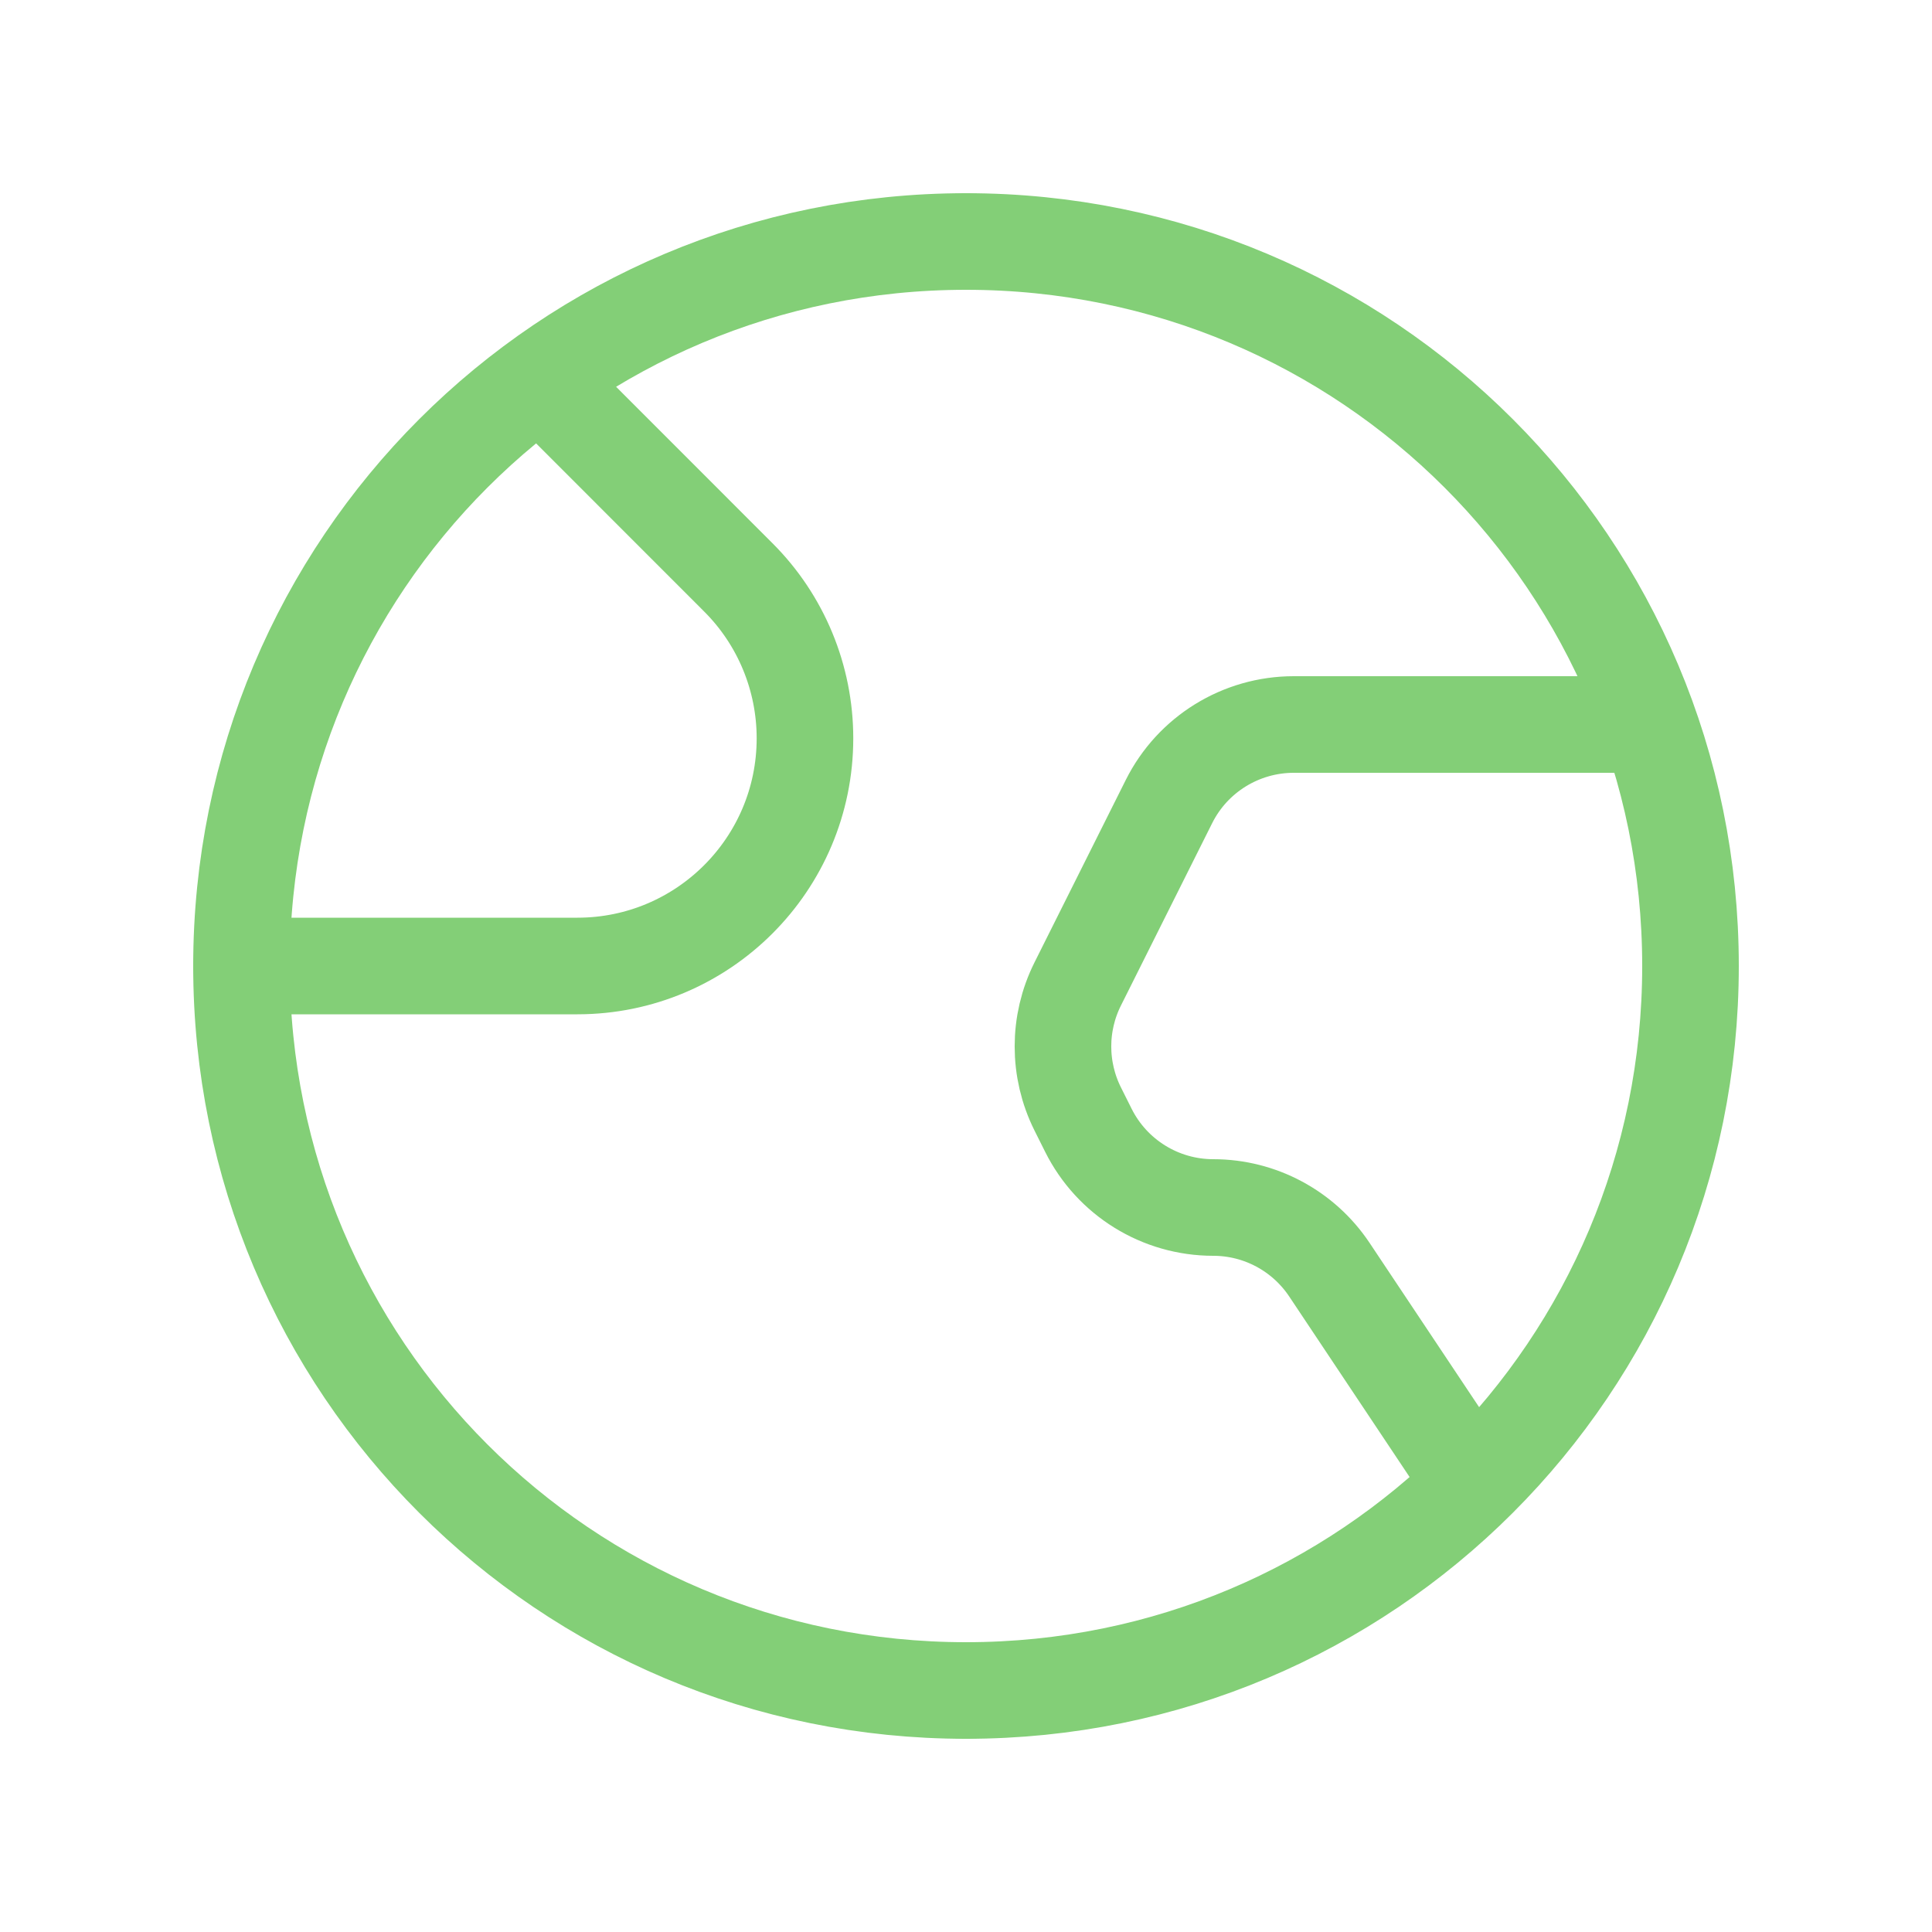 <svg width="20" height="20" viewBox="0 0 20 20" fill="none" xmlns="http://www.w3.org/2000/svg">
<path d="M2.5 10H5.977C7.278 10 8.333 8.945 8.333 7.643V7.643C8.333 7.018 8.085 6.418 7.643 5.977L5.598 3.931" stroke="#83CF77" stroke-linecap="round" stroke-linejoin="round"/>
<path d="M15.243 15.365L13.762 13.144C13.494 12.742 13.043 12.5 12.56 12.5V12.5C12.012 12.5 11.512 12.191 11.267 11.701L11.156 11.479C10.953 11.072 10.953 10.593 11.156 10.187L12.101 8.298C12.345 7.809 12.846 7.5 13.393 7.5H17.066" stroke="#83CF77" stroke-linecap="round" stroke-linejoin="round"/>
<path d="M10 2.5C14.152 2.5 17.5 5.848 17.5 10C17.5 14.152 14.152 17.5 10 17.5" stroke="#83CF77" stroke-linecap="round" stroke-linejoin="round"/>
<path d="M10 17.5C5.848 17.5 2.5 14.152 2.5 10C2.5 5.848 5.848 2.5 10 2.5" stroke="#83CF77" stroke-linecap="round" stroke-linejoin="round"/>
</svg>
